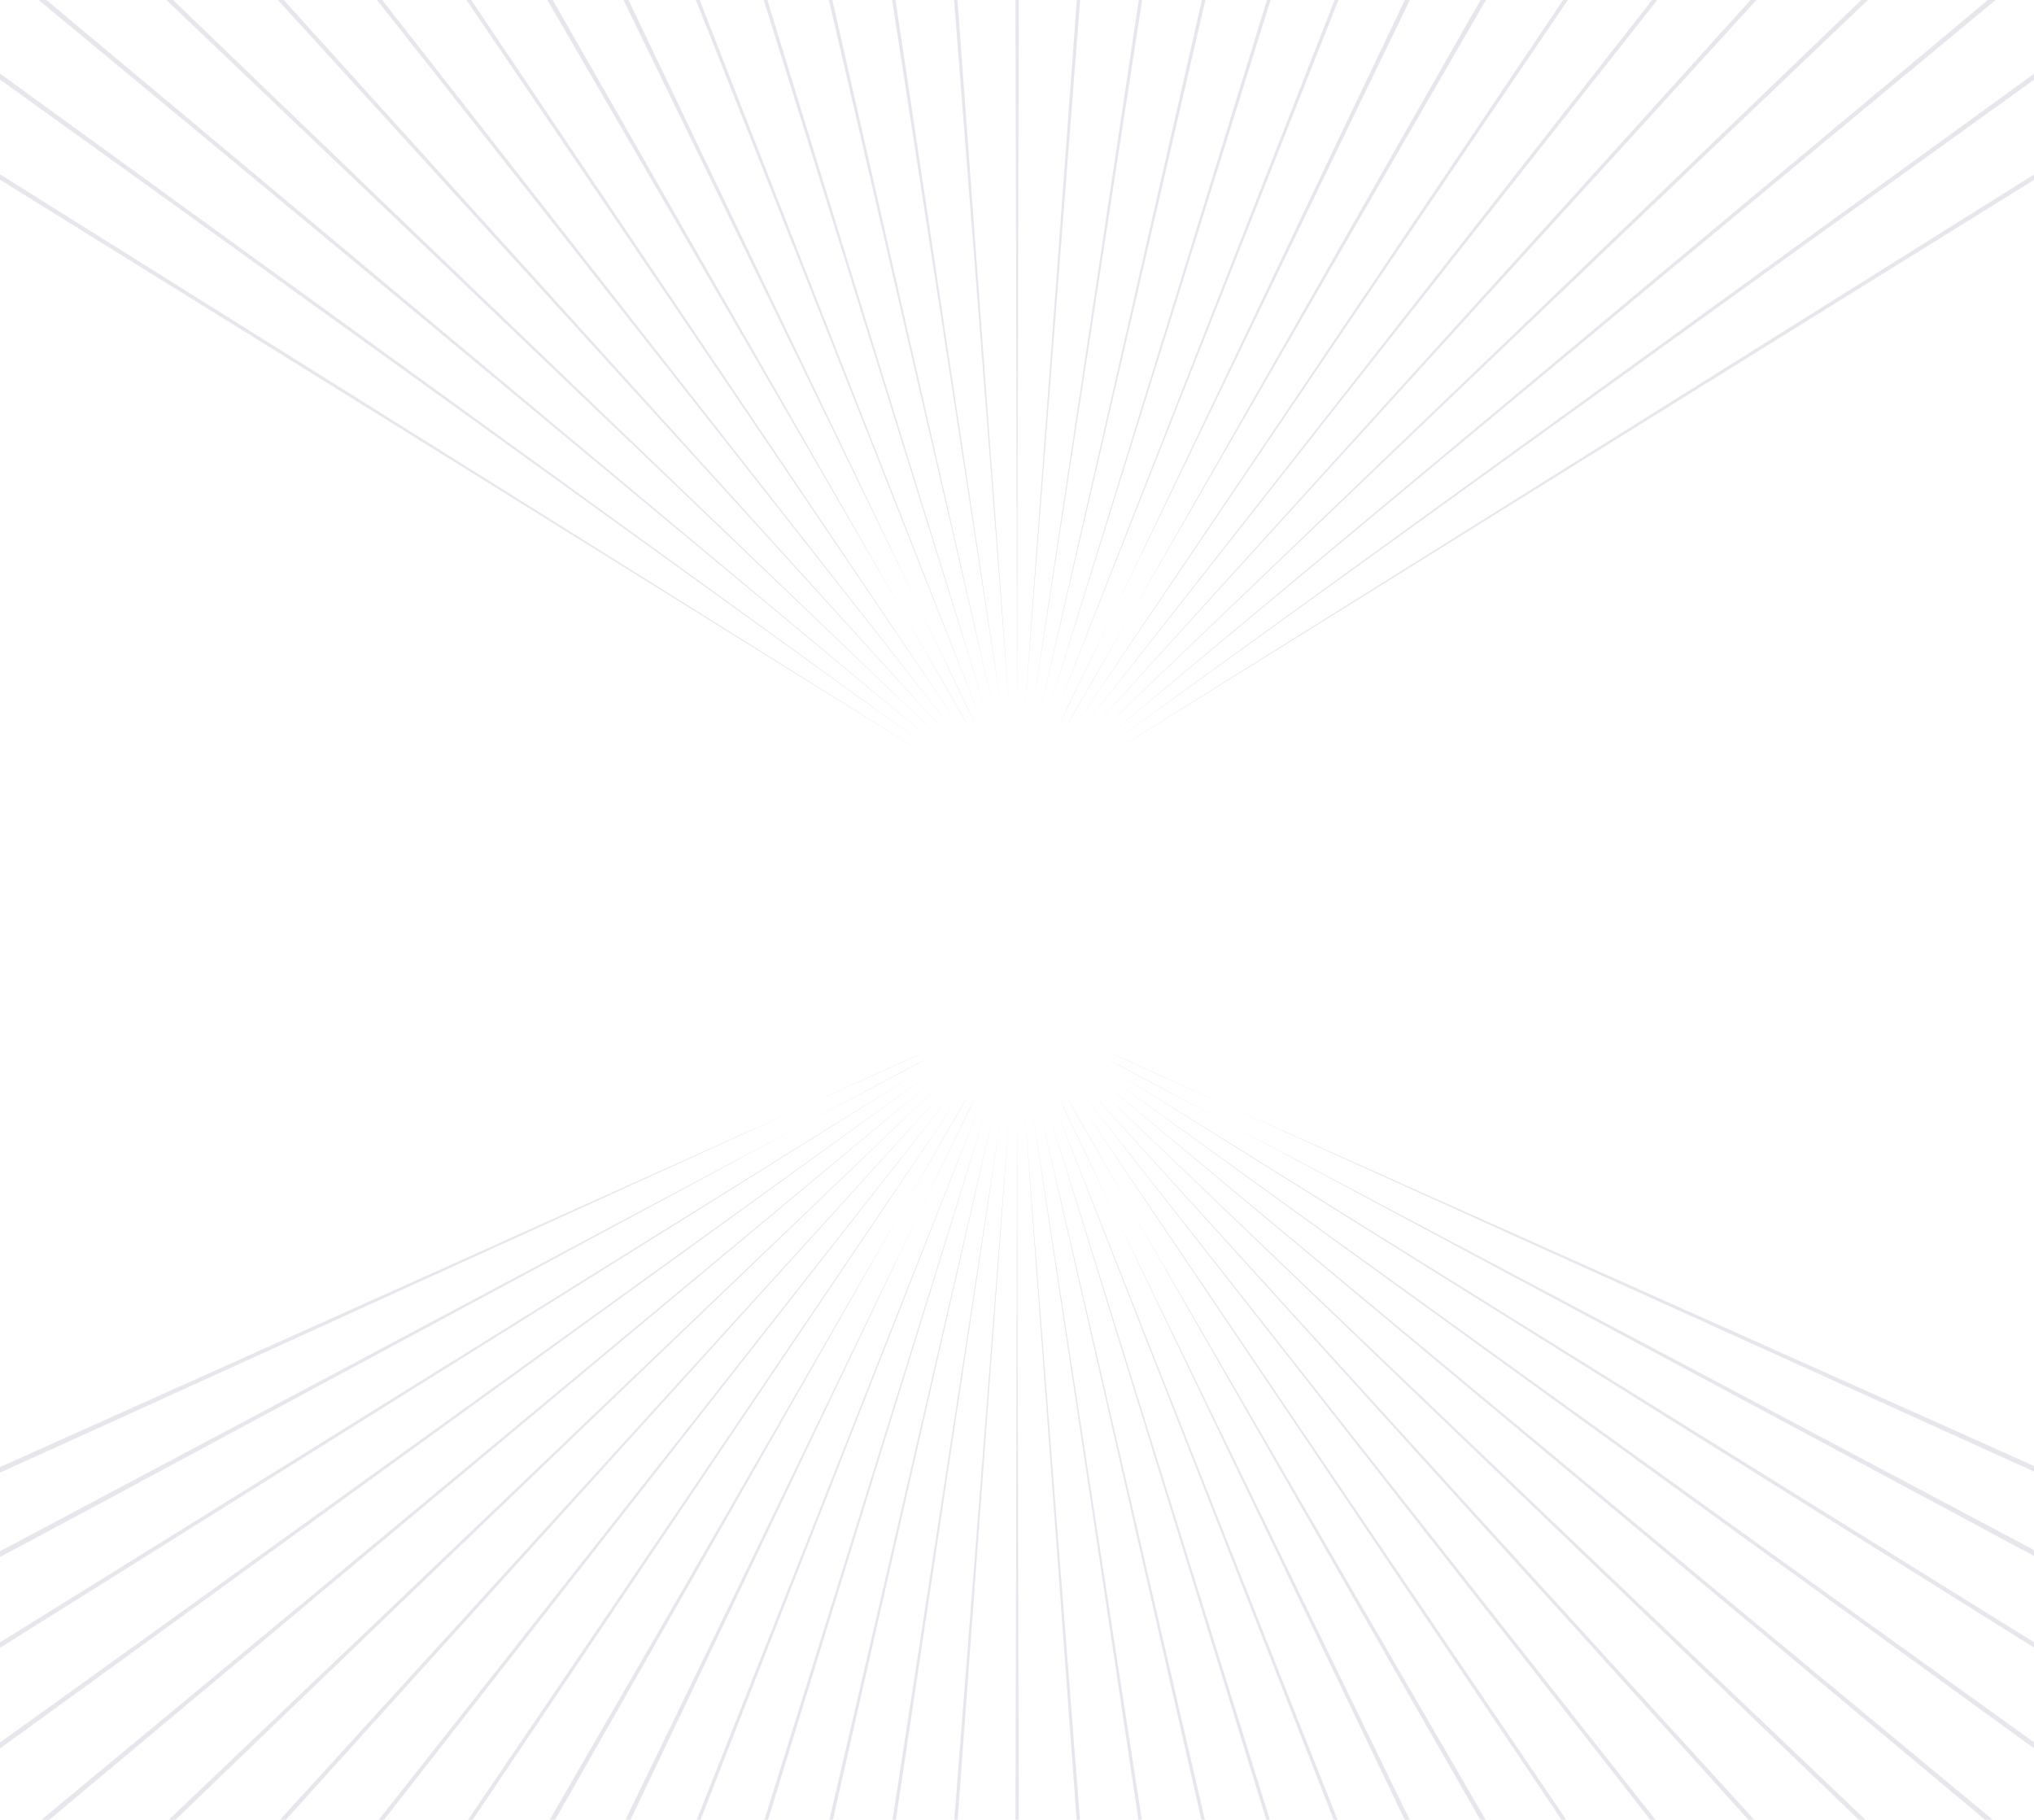 <svg width="864" height="773" viewBox="0 0 864 773" fill="none" xmlns="http://www.w3.org/2000/svg">
<g clip-path="url(#clip0_420_1537)">
<path d="M391.613 447.536C389.959 447.026 -122.534 683.126 -123.87 680.039C-124.175 679.475 -123.928 678.79 -123.304 678.508L391.613 447.523V447.536Z" fill="#07074B" fill-opacity="0.1"/>
<path d="M393.08 450.1C391.396 449.698 -102.036 718.286 -103.603 715.292C-103.952 714.742 -103.749 714.044 -103.153 713.735L393.095 450.1H393.08Z" fill="#07074B" fill-opacity="0.1"/>
<path d="M394.751 452.557L-79.011 749.458C-79.577 749.807 -80.346 749.673 -80.724 749.149C-81.101 748.626 -80.956 747.914 -80.39 747.565C-80.39 747.565 394.751 452.557 394.765 452.557H394.751Z" fill="#07074B" fill-opacity="0.1"/>
<path d="M396.593 454.92L-53.622 781.637C-54.159 782.026 -54.928 781.946 -55.349 781.449C-55.77 780.952 -55.683 780.241 -55.146 779.851L396.593 454.92Z" fill="#07074B" fill-opacity="0.1"/>
<path d="M398.612 457.135L-25.864 812.111C-26.373 812.527 -27.142 812.5 -27.607 812.031C-28.056 811.561 -28.027 810.849 -27.519 810.42L398.612 457.135Z" fill="#07074B" fill-opacity="0.1"/>
<path d="M400.802 459.229L4.126 840.719C3.661 841.176 2.877 841.189 2.384 840.746C1.89 840.303 1.876 839.592 2.355 839.135C2.355 839.135 400.788 459.229 400.802 459.229Z" fill="#07074B" fill-opacity="0.1"/>
<path d="M403.125 461.176L36.208 867.327C35.773 867.81 34.989 867.877 34.466 867.475C33.944 867.072 33.871 866.347 34.306 865.864L403.125 461.176Z" fill="#07074B" fill-opacity="0.1"/>
<path d="M405.607 462.961L70.222 891.787C69.829 892.297 69.046 892.418 68.494 892.042C67.942 891.666 67.812 890.954 68.218 890.444L405.607 462.948V462.961Z" fill="#07074B" fill-opacity="0.1"/>
<path d="M408.207 464.586L105.978 914.005C105.615 914.542 104.86 914.703 104.279 914.367C103.699 914.032 103.525 913.333 103.888 912.796C103.888 912.796 408.207 464.586 408.207 464.572V464.586Z" fill="#07074B" fill-opacity="0.1"/>
<path d="M410.937 466.036C409.267 466.519 144.725 936.102 141.69 934.33C141.081 934.034 140.849 933.35 141.168 932.786C141.168 932.786 410.937 466.036 410.937 466.022V466.036Z" fill="#07074B" fill-opacity="0.1"/>
<path d="M413.753 467.311C412.127 467.901 183.659 953.406 180.479 951.835C179.855 951.58 179.565 950.909 179.841 950.332L413.738 467.311H413.753Z" fill="#07074B" fill-opacity="0.1"/>
<path d="M416.67 468.398L222.085 966.106C221.852 966.697 221.141 967.005 220.502 966.791C219.864 966.576 219.53 965.918 219.762 965.327L416.656 468.398H416.67Z" fill="#07074B" fill-opacity="0.1"/>
<path d="M419.662 469.298L263.096 978.349C262.907 978.953 262.225 979.302 261.572 979.128C260.919 978.953 260.541 978.322 260.73 977.718L419.662 469.298Z" fill="#07074B" fill-opacity="0.1"/>
<path d="M422.71 469.996L304.933 987.908C304.788 988.525 304.135 988.915 303.467 988.794C302.799 988.659 302.378 988.055 302.509 987.438L422.71 469.996Z" fill="#07074B" fill-opacity="0.1"/>
<path d="M425.801 470.506L347.381 994.754C347.294 995.372 346.669 995.815 345.987 995.721C345.319 995.64 344.84 995.063 344.942 994.432L425.816 470.506H425.801Z" fill="#07074B" fill-opacity="0.1"/>
<path d="M428.922 470.814L390.234 998.835C390.191 999.466 389.596 999.936 388.928 999.896C388.245 999.855 387.737 999.305 387.781 998.687L428.937 470.814H428.922Z" fill="#07074B" fill-opacity="0.1"/>
<path d="M432.059 470.908L433.293 1000.15C433.293 1000.78 432.741 1001.29 432.059 1001.29C431.376 1001.29 430.825 1000.78 430.825 1000.15L432.059 470.908Z" fill="#07074B" fill-opacity="0.1"/>
<path d="M435.193 470.814L476.348 998.687C476.392 999.318 475.884 999.855 475.202 999.909C474.519 999.963 473.939 999.48 473.881 998.849L435.193 470.814Z" fill="#07074B" fill-opacity="0.1"/>
<path d="M438.33 470.506L519.204 994.432C519.306 995.049 518.827 995.627 518.159 995.721C517.491 995.815 516.867 995.372 516.765 994.754L438.33 470.506Z" fill="#07074B" fill-opacity="0.1"/>
<path d="M441.42 469.996L561.606 987.424C561.752 988.042 561.331 988.646 560.663 988.78C559.995 988.915 559.342 988.525 559.197 987.908L441.42 469.996Z" fill="#07074B" fill-opacity="0.1"/>
<path d="M444.471 469.298L603.403 977.718C603.591 978.322 603.214 978.953 602.561 979.128C601.907 979.302 601.225 978.953 601.036 978.349L444.471 469.298Z" fill="#07074B" fill-opacity="0.1"/>
<path d="M447.461 468.398L644.355 965.327C644.587 965.918 644.268 966.576 643.615 966.791C642.976 967.005 642.264 966.71 642.032 966.106L447.447 468.398H447.461Z" fill="#07074B" fill-opacity="0.1"/>
<path d="M450.364 467.311C449.754 468.828 687.02 950.708 683.637 951.835C683.013 952.09 682.287 951.835 682.011 951.272L450.364 467.324V467.311Z" fill="#07074B" fill-opacity="0.1"/>
<path d="M453.194 466.036C452.7 467.579 725.75 932.987 722.455 934.33C721.86 934.625 721.105 934.424 720.785 933.86L453.194 466.036Z" fill="#07074B" fill-opacity="0.1"/>
<path d="M455.908 464.586L760.227 912.796C760.59 913.333 760.416 914.032 759.836 914.367C759.255 914.703 758.5 914.542 758.137 914.005C758.137 914.005 455.908 464.586 455.908 464.572V464.586Z" fill="#07074B" fill-opacity="0.1"/>
<path d="M458.508 462.961L795.897 890.458C796.304 890.968 796.173 891.679 795.621 892.055C795.07 892.431 794.3 892.31 793.894 891.8C793.894 891.8 458.508 462.961 458.494 462.961H458.508Z" fill="#07074B" fill-opacity="0.1"/>
<path d="M460.991 461.176L829.794 865.864C830.23 866.347 830.172 867.058 829.649 867.475C829.126 867.877 828.357 867.824 827.907 867.34C827.907 867.34 460.991 461.189 460.976 461.189L460.991 461.176Z" fill="#07074B" fill-opacity="0.1"/>
<path d="M463.327 459.229L861.759 839.135C862.238 839.592 862.224 840.303 861.73 840.746C861.237 841.189 860.467 841.176 859.988 840.719L463.327 459.229Z" fill="#07074B" fill-opacity="0.1"/>
<path d="M465.505 457.135L891.622 810.42C892.13 810.836 892.174 811.561 891.724 812.031C891.274 812.5 890.49 812.541 889.982 812.125L465.505 457.148V457.135Z" fill="#07074B" fill-opacity="0.1"/>
<path d="M467.523 454.92L919.262 779.851C919.799 780.241 919.901 780.952 919.48 781.449C919.059 781.946 918.289 782.04 917.752 781.65L467.537 454.92H467.523Z" fill="#07074B" fill-opacity="0.1"/>
<path d="M469.368 452.557L944.508 747.552C945.074 747.901 945.219 748.612 944.842 749.136C944.464 749.659 943.695 749.794 943.129 749.445L469.353 452.557H469.368Z" fill="#07074B" fill-opacity="0.1"/>
<path d="M471.036 450.1C471.5 451.658 969.752 712.527 967.734 715.279C967.4 715.829 966.645 716.017 966.05 715.708L471.036 450.1Z" fill="#07074B" fill-opacity="0.1"/>
<path d="M472.517 447.536C473.098 449.053 989.815 677.152 988 680.039C987.71 680.602 986.969 680.844 986.36 680.576L472.517 447.55V447.536Z" fill="#07074B" fill-opacity="0.1"/>
<path d="M432.059 303.091L430.825 -226.151C430.825 -226.782 431.376 -227.292 432.059 -227.292C432.741 -227.292 433.293 -226.782 433.293 -226.151L432.059 303.091Z" fill="#07074B" fill-opacity="0.1"/>
<path d="M428.923 303.185L387.767 -224.674C387.724 -225.305 388.232 -225.842 388.914 -225.896C389.596 -225.95 390.177 -225.466 390.235 -224.835L428.923 303.199V303.185Z" fill="#07074B" fill-opacity="0.1"/>
<path d="M425.8 303.494L344.926 -220.432C344.825 -221.05 345.304 -221.627 345.971 -221.721C346.639 -221.815 347.263 -221.372 347.365 -220.754L425.8 303.494Z" fill="#07074B" fill-opacity="0.1"/>
<path d="M422.71 303.991L302.51 -213.438C302.364 -214.055 302.785 -214.659 303.453 -214.794C304.121 -214.928 304.774 -214.539 304.919 -213.921L422.696 303.991H422.71Z" fill="#07074B" fill-opacity="0.1"/>
<path d="M419.662 304.702L260.73 -203.718C260.541 -204.322 260.919 -204.953 261.572 -205.128C262.225 -205.302 262.907 -204.953 263.096 -204.349L419.662 304.702Z" fill="#07074B" fill-opacity="0.1"/>
<path d="M416.67 305.602L219.777 -191.327C219.544 -191.918 219.864 -192.576 220.517 -192.791C221.156 -193.005 221.867 -192.71 222.099 -192.106L416.685 305.602H416.67Z" fill="#07074B" fill-opacity="0.1"/>
<path d="M413.751 306.689C414.361 305.172 177.096 -176.708 180.478 -177.835C181.102 -178.09 181.828 -177.835 182.104 -177.271L413.751 306.676V306.689Z" fill="#07074B" fill-opacity="0.1"/>
<path d="M410.936 307.965C411.43 306.421 138.38 -158.987 141.675 -160.329C142.271 -160.625 143.025 -160.423 143.345 -159.86L410.936 307.965Z" fill="#07074B" fill-opacity="0.1"/>
<path d="M408.206 309.414L103.901 -138.81C103.538 -139.347 103.712 -140.045 104.293 -140.381C104.874 -140.716 105.628 -140.555 105.991 -140.018C105.991 -140.018 408.22 309.401 408.22 309.414H408.206Z" fill="#07074B" fill-opacity="0.1"/>
<path d="M405.607 311.039L68.218 -116.458C67.811 -116.968 67.942 -117.679 68.494 -118.055C69.045 -118.431 69.815 -118.31 70.221 -117.8C70.221 -117.8 405.607 311.039 405.621 311.039H405.607Z" fill="#07074B" fill-opacity="0.1"/>
<path d="M403.125 312.824L34.322 -91.864C33.886 -92.347 33.944 -93.058 34.467 -93.475C34.989 -93.877 35.759 -93.824 36.209 -93.34C36.209 -93.34 403.125 312.811 403.14 312.811L403.125 312.824Z" fill="#07074B" fill-opacity="0.1"/>
<path d="M400.802 314.771L2.355 -65.135C1.876 -65.591 1.891 -66.303 2.384 -66.746C2.878 -67.189 3.647 -67.176 4.126 -66.719L400.788 314.771H400.802Z" fill="#07074B" fill-opacity="0.1"/>
<path d="M398.612 316.852L-27.505 -36.419C-28.013 -36.836 -28.056 -37.561 -27.606 -38.031C-27.156 -38.5 -26.372 -38.541 -25.864 -38.124L398.612 316.852Z" fill="#07074B" fill-opacity="0.1"/>
<path d="M396.592 319.08L-55.132 -5.851C-55.669 -6.241 -55.771 -6.952 -55.35 -7.449C-54.929 -7.946 -54.16 -8.04 -53.623 -7.65L396.592 319.08Z" fill="#07074B" fill-opacity="0.1"/>
<path d="M394.751 321.43L-80.39 26.435C-80.956 26.086 -81.101 25.375 -80.724 24.851C-80.346 24.327 -79.577 24.193 -79.011 24.542L394.765 321.43H394.751Z" fill="#07074B" fill-opacity="0.1"/>
<path d="M469.368 321.43L943.129 24.542C943.695 24.193 944.464 24.327 944.842 24.851C945.219 25.375 945.074 26.086 944.508 26.435C944.508 26.435 469.368 321.443 469.353 321.443L469.368 321.43Z" fill="#07074B" fill-opacity="0.1"/>
<path d="M467.523 319.08L917.738 -7.65C918.275 -8.04 919.044 -7.959 919.465 -7.462C919.886 -6.966 919.799 -6.254 919.262 -5.865L467.523 319.067V319.08Z" fill="#07074B" fill-opacity="0.1"/>
<path d="M465.505 316.852L889.982 -38.124C890.49 -38.54 891.259 -38.514 891.724 -38.044C892.174 -37.574 892.145 -36.862 891.637 -36.433L465.505 316.852Z" fill="#07074B" fill-opacity="0.1"/>
<path d="M463.328 314.771L859.99 -66.719C860.454 -67.176 861.238 -67.189 861.732 -66.746C862.225 -66.303 862.24 -65.591 861.761 -65.135C861.761 -65.135 463.328 314.771 463.313 314.771H463.328Z" fill="#07074B" fill-opacity="0.1"/>
<path d="M460.99 312.824L827.906 -93.327C828.342 -93.81 829.126 -93.877 829.648 -93.475C830.171 -93.072 830.243 -92.347 829.808 -91.864L460.99 312.824Z" fill="#07074B" fill-opacity="0.1"/>
<path d="M458.507 311.039L793.893 -117.787C794.285 -118.297 795.069 -118.418 795.62 -118.042C796.172 -117.679 796.303 -116.954 795.896 -116.444L458.507 311.052V311.039Z" fill="#07074B" fill-opacity="0.1"/>
<path d="M455.909 309.414L758.137 -140.005C758.5 -140.542 759.255 -140.703 759.836 -140.367C760.417 -140.032 760.591 -139.333 760.228 -138.796C760.228 -138.796 455.909 309.414 455.909 309.428V309.414Z" fill="#07074B" fill-opacity="0.1"/>
<path d="M453.196 307.965C454.865 307.481 719.408 -162.102 722.442 -160.329C723.052 -160.034 723.284 -159.349 722.965 -158.786C722.965 -158.786 453.196 307.965 453.196 307.978V307.965Z" fill="#07074B" fill-opacity="0.1"/>
<path d="M450.365 306.689C451.991 306.099 680.459 -179.406 683.638 -177.835C684.262 -177.58 684.553 -176.909 684.277 -176.332L450.379 306.689H450.365Z" fill="#07074B" fill-opacity="0.1"/>
<path d="M447.46 305.602L642.031 -192.119C642.263 -192.71 642.975 -193.019 643.613 -192.804C644.252 -192.589 644.586 -191.931 644.354 -191.34L447.46 305.589V305.602Z" fill="#07074B" fill-opacity="0.1"/>
<path d="M444.469 304.702L601.02 -204.349C601.209 -204.953 601.891 -205.302 602.544 -205.128C603.198 -204.953 603.575 -204.322 603.386 -203.718L444.455 304.702H444.469Z" fill="#07074B" fill-opacity="0.1"/>
<path d="M441.42 303.991L559.196 -213.907C559.341 -214.525 559.995 -214.914 560.662 -214.793C561.33 -214.659 561.751 -214.055 561.62 -213.438L441.42 304.004V303.991Z" fill="#07074B" fill-opacity="0.1"/>
<path d="M438.329 303.494L516.75 -220.754C516.837 -221.372 517.461 -221.815 518.144 -221.721C518.812 -221.64 519.291 -221.063 519.189 -220.432L438.315 303.494H438.329Z" fill="#07074B" fill-opacity="0.1"/>
<path d="M435.193 303.185L473.895 -224.835C473.939 -225.466 474.534 -225.936 475.202 -225.896C475.884 -225.856 476.392 -225.305 476.348 -224.688L435.193 303.185Z" fill="#07074B" fill-opacity="0.1"/>
</g>
<defs>
<clipPath id="clip0_420_1537">
<rect width="864" height="773" fill="white"/>
</clipPath>
</defs>
</svg>
